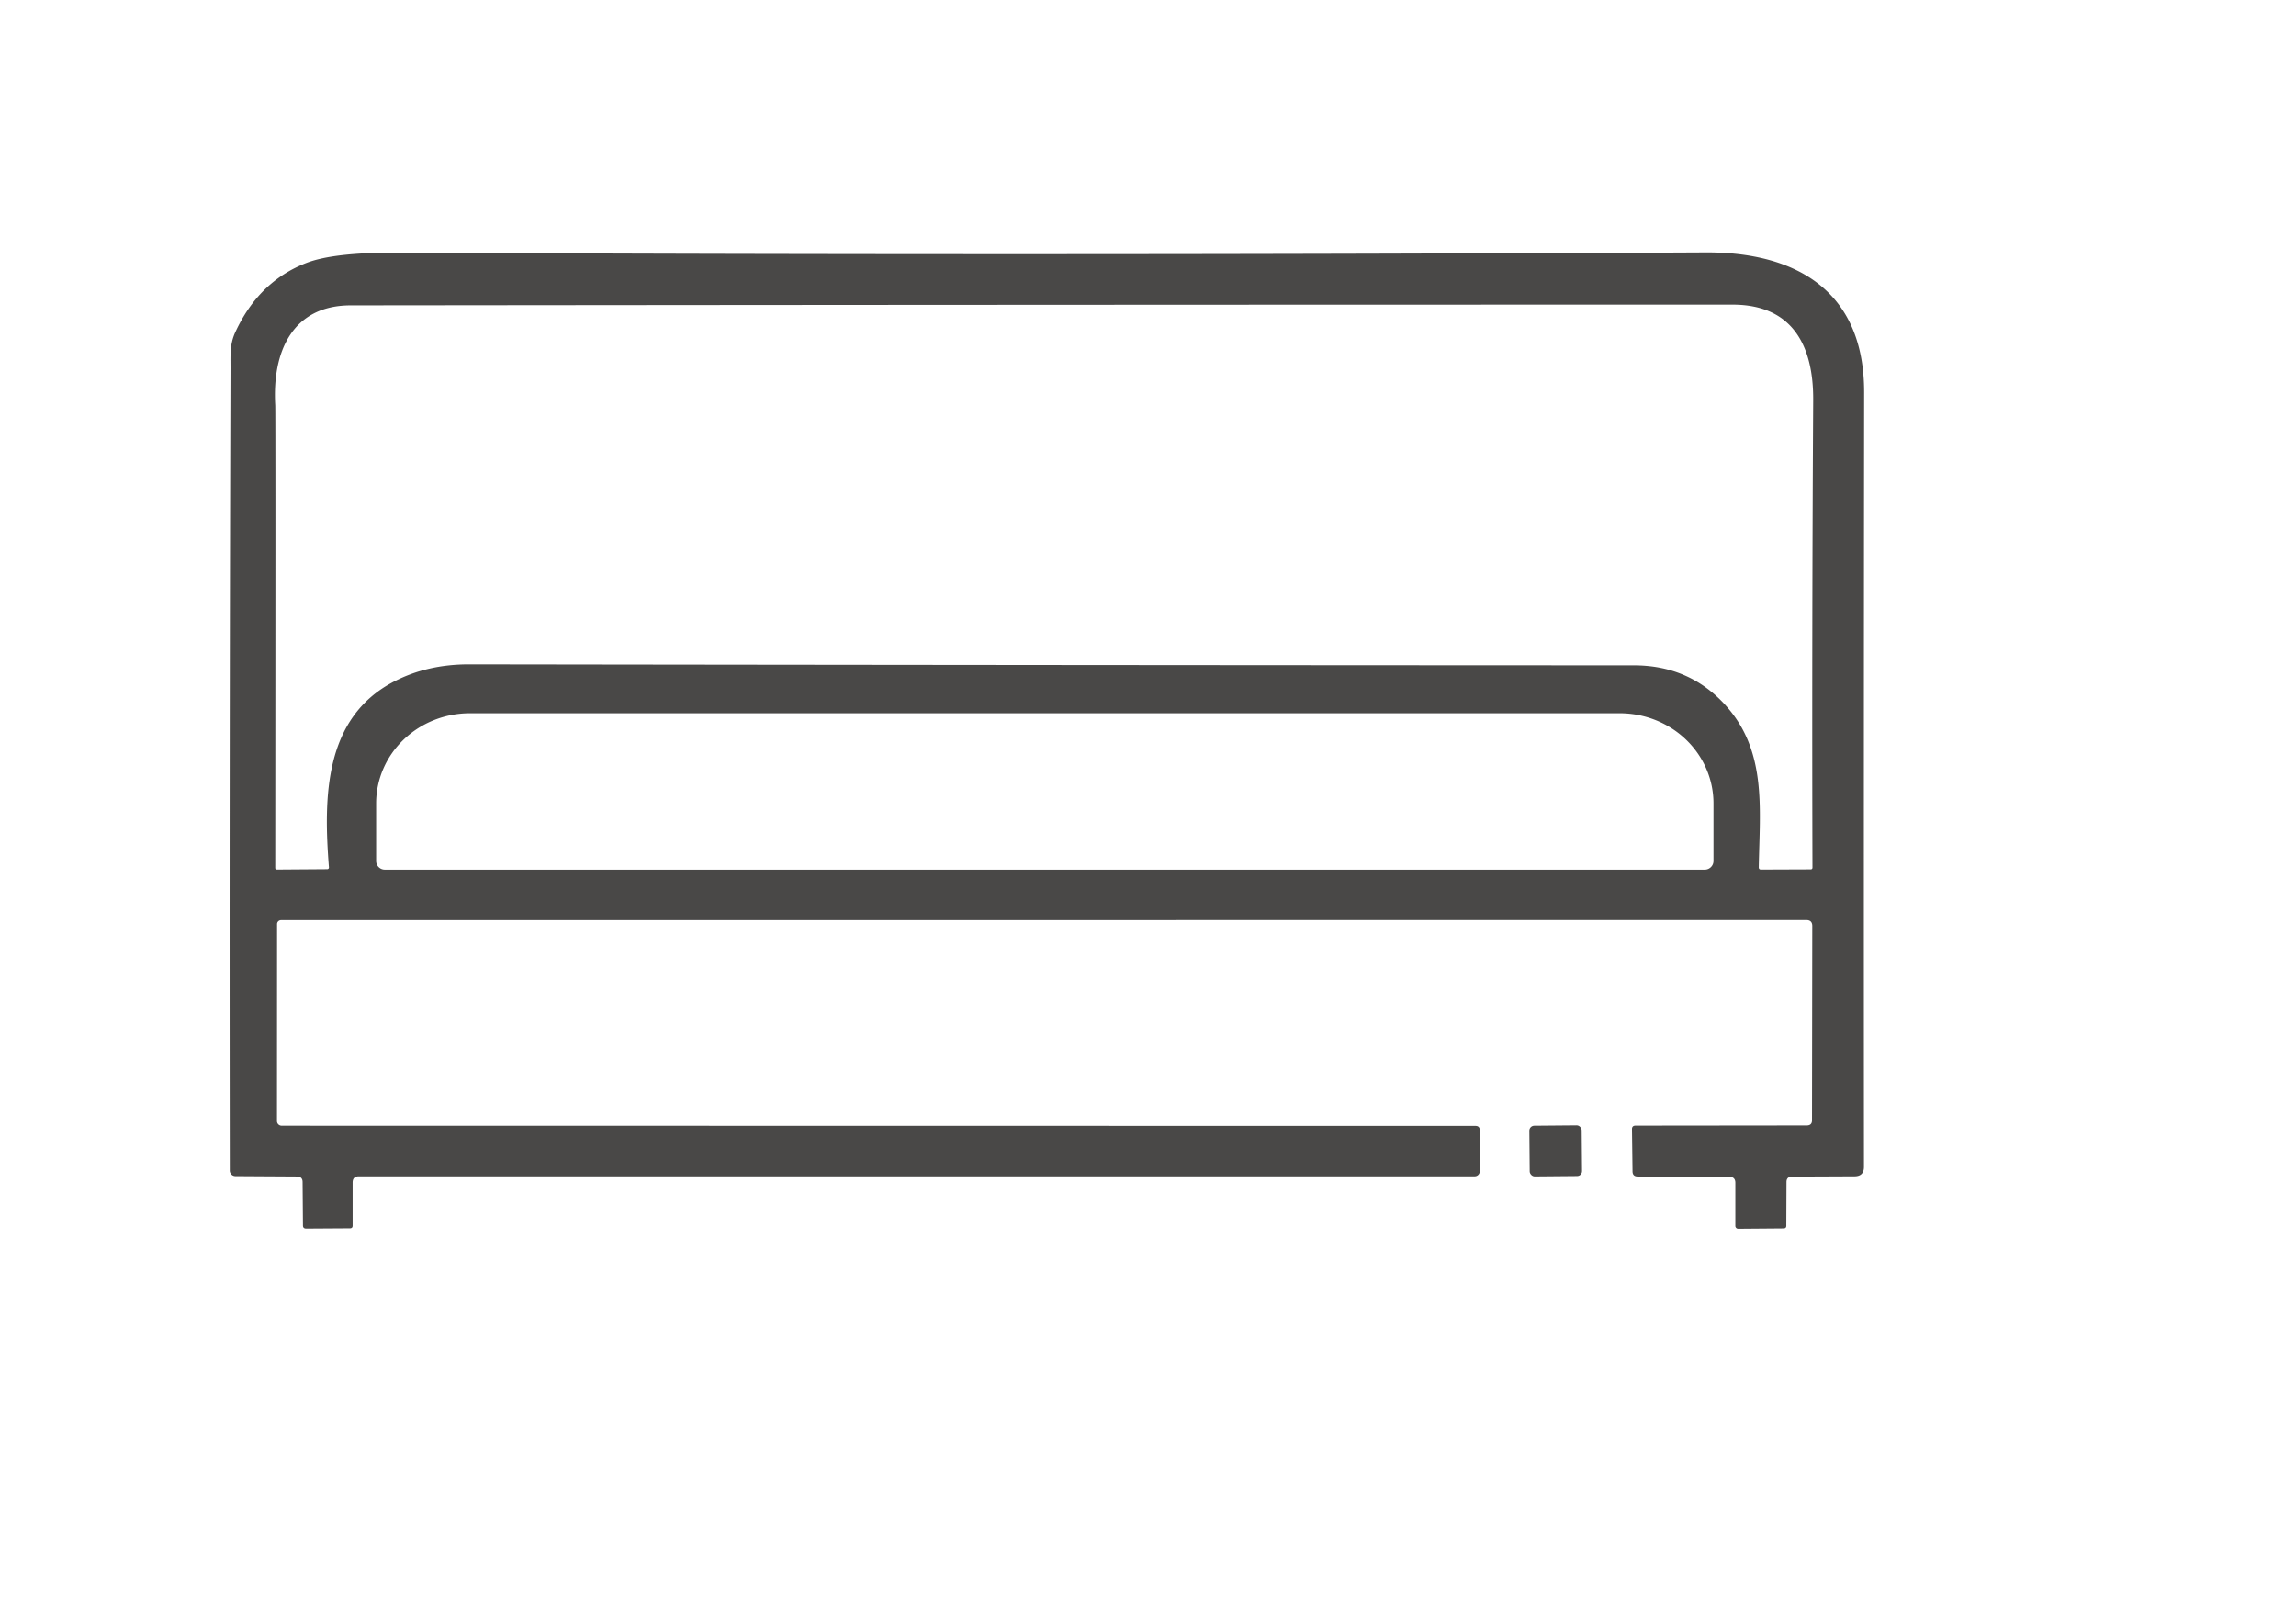 <?xml version="1.0" encoding="UTF-8" standalone="no"?>
<!DOCTYPE svg PUBLIC "-//W3C//DTD SVG 1.1//EN" "http://www.w3.org/Graphics/SVG/1.1/DTD/svg11.dtd">
<svg xmlns="http://www.w3.org/2000/svg" version="1.1" viewBox="0.00 0.00 251.00 176.00">
<path fill="#494847" d="
  M 198.09 122.47
  L 198.12 101.23
  Q 198.12 100.58 197.47 100.58
  L 30.73 100.59
  A 0.44 0.43 0.0 0 0 30.29 101.02
  L 30.28 122.55
  A 0.52 0.51 0.0 0 0 30.80 123.06
  L 161.30 123.08
  Q 161.77 123.08 161.77 123.56
  L 161.77 128.03
  A 0.56 0.55 -90.0 0 1 161.22 128.59
  L 39.23 128.59
  Q 38.55 128.59 38.55 129.27
  L 38.55 133.99
  Q 38.55 134.28 38.26 134.28
  L 33.47 134.31
  Q 33.12 134.31 33.12 133.97
  L 33.08 129.22
  Q 33.08 128.62 32.47 128.61
  L 25.73 128.57
  A 0.62 0.61 0.5 0 1 25.12 127.96
  Q 25.06 84.04 25.20 40.15
  C 25.20 38.74 25.12 37.59 25.75 36.26
  Q 28.31 30.75 33.50 28.74
  Q 36.49 27.59 43.35 27.62
  Q 112.72 27.96 186.44 27.59
  C 196.39 27.54 203.80 31.82 203.79 42.90
  Q 203.74 87.42 203.77 127.55
  Q 203.77 128.59 202.73 128.59
  L 195.90 128.62
  Q 195.30 128.63 195.30 129.22
  L 195.28 134.00
  Q 195.28 134.28 195.00 134.29
  L 190.02 134.33
  A 0.31 0.31 0.0 0 1 189.71 134.02
  L 189.71 129.30
  Q 189.71 128.65 189.05 128.64
  L 179.04 128.61
  Q 178.47 128.61 178.47 128.04
  L 178.41 123.45
  Q 178.40 123.05 178.80 123.05
  L 197.53 123.03
  Q 198.09 123.02 198.09 122.47
  Z
  M 43.04 74.52
  Q 46.70 72.61 51.31 72.62
  Q 115.59 72.71 178.62 72.73
  Q 184.51 72.73 188.41 76.85
  C 193.21 81.91 192.38 88.32 192.27 94.81
  Q 192.27 95.06 192.51 95.06
  L 197.94 95.04
  Q 198.14 95.04 198.14 94.83
  Q 198.07 69.59 198.22 43.71
  C 198.25 37.95 196.07 33.30 189.41 33.30
  Q 114.60 33.30 38.33 33.38
  C 31.93 33.39 29.75 38.50 30.09 44.30
  Q 30.13 44.85 30.09 94.86
  Q 30.09 95.07 30.29 95.06
  L 35.78 95.02
  A 0.18 0.18 0.0 0 0 35.96 94.83
  C 35.36 87.15 35.43 78.50 43.04 74.52
  Z
  M 42.07 95.07
  L 186.37 95.07
  A 0.95 0.95 0.0 0 0 187.32 94.12
  L 187.32 87.82
  A 10.25 9.85 0.0 0 0 177.07 77.97
  L 51.37 77.97
  A 10.25 9.85 -0.0 0 0 41.12 87.82
  L 41.12 94.12
  A 0.95 0.95 0.0 0 0 42.07 95.07
  Z"
/>
<rect fill="#494847" x="-2.86" y="-2.77" transform="translate(170.07,125.81) rotate(-0.5)" width="5.72" height="5.54" rx="0.54"/>
</svg>
